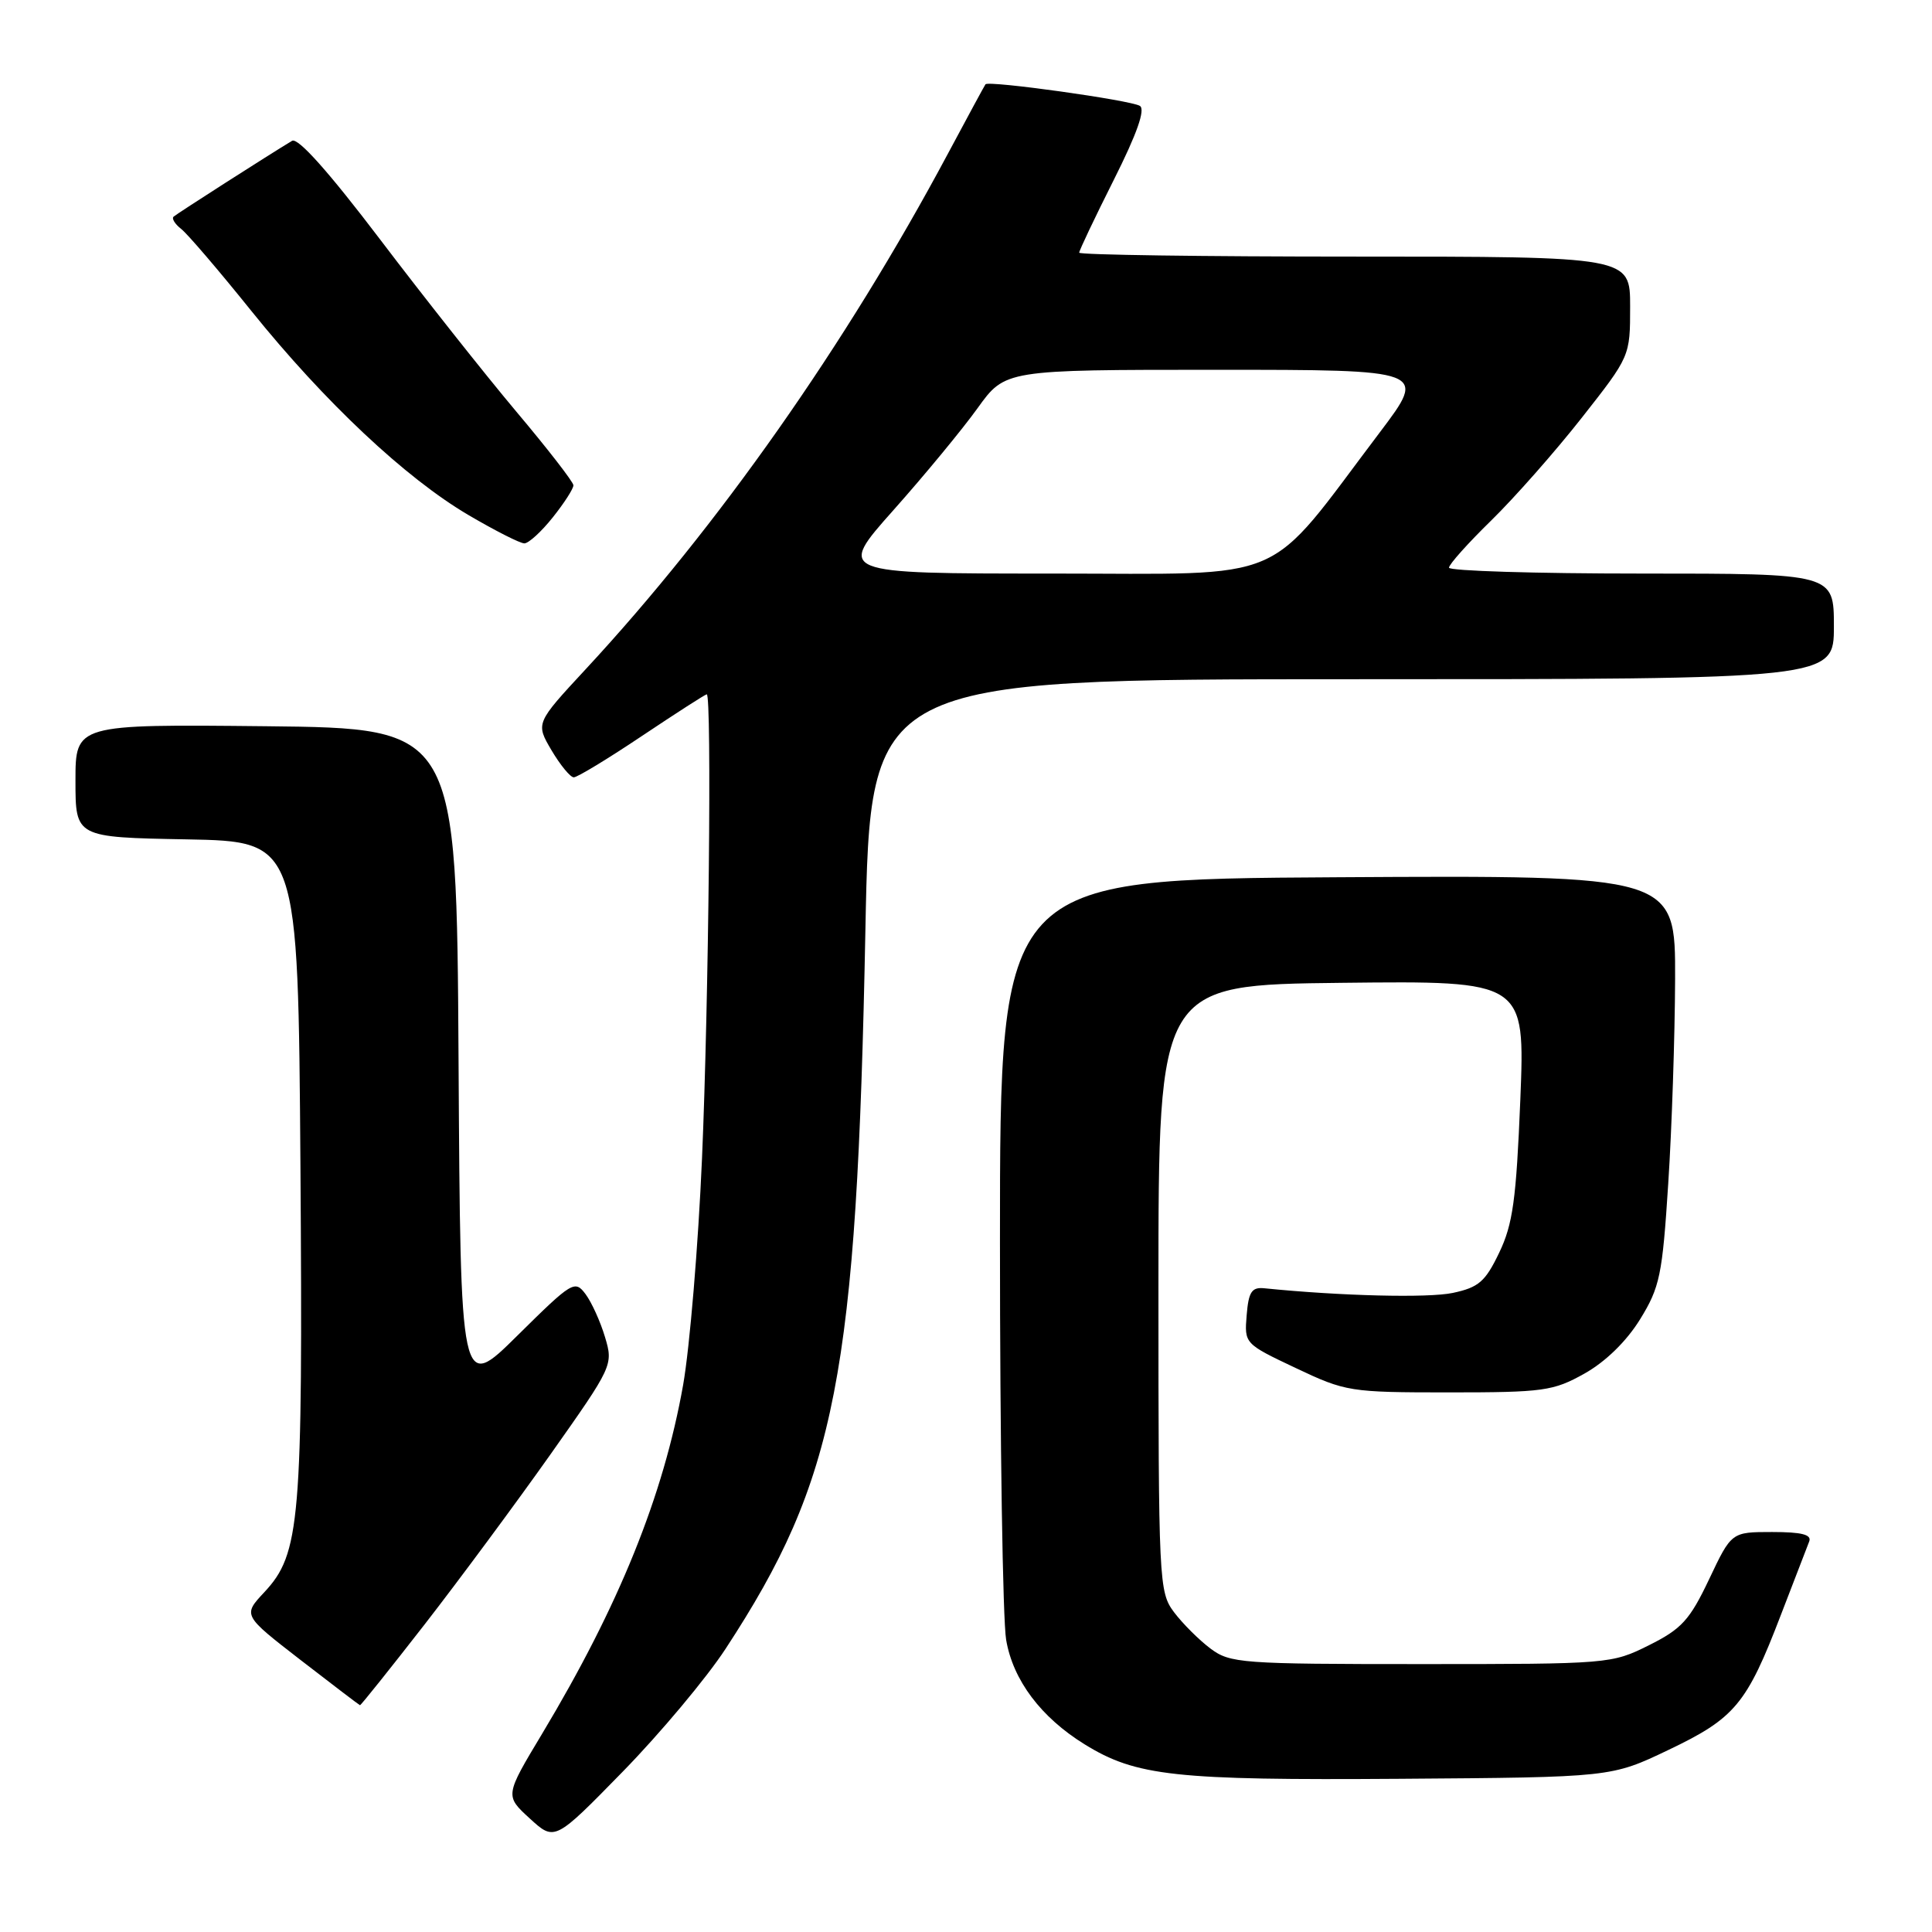 <?xml version="1.0" encoding="UTF-8" standalone="no"?>
<!DOCTYPE svg PUBLIC "-//W3C//DTD SVG 1.1//EN" "http://www.w3.org/Graphics/SVG/1.1/DTD/svg11.dtd" >
<svg xmlns="http://www.w3.org/2000/svg" xmlns:xlink="http://www.w3.org/1999/xlink" version="1.1" viewBox="0 0 256 256">
 <g >
 <path fill="currentColor"
d=" M 96.14 218.48 C 110.85 196.01 113.52 182.31 114.67 123.25 C 115.32 90.00 115.32 90.00 179.16 90.00 C 243.00 90.00 243.00 90.00 243.00 83.00 C 243.00 76.00 243.00 76.00 217.50 76.00 C 203.47 76.00 192.00 75.65 192.00 75.22 C 192.00 74.78 194.52 71.97 197.59 68.97 C 200.67 65.96 206.07 59.84 209.59 55.36 C 216.00 47.21 216.00 47.21 216.00 40.61 C 216.00 34.00 216.00 34.00 179.50 34.00 C 159.43 34.00 143.00 33.77 143.00 33.48 C 143.00 33.19 145.06 28.86 147.58 23.84 C 150.66 17.72 151.79 14.49 151.04 14.03 C 149.81 13.27 130.98 10.64 130.58 11.17 C 130.45 11.35 128.18 15.54 125.54 20.48 C 112.08 45.66 95.13 69.78 77.61 88.67 C 70.97 95.83 70.97 95.83 73.08 99.42 C 74.25 101.39 75.57 103.00 76.03 103.00 C 76.50 103.00 80.57 100.53 85.09 97.50 C 89.61 94.48 93.46 92.00 93.65 92.00 C 94.33 92.00 93.91 132.87 93.02 153.50 C 92.52 165.05 91.39 178.55 90.52 183.50 C 87.91 198.20 82.04 212.72 71.84 229.72 C 66.90 237.94 66.90 237.94 70.20 240.96 C 73.50 243.98 73.50 243.98 82.53 234.74 C 87.49 229.66 93.62 222.34 96.14 218.48 Z  M 221.09 231.87 C 229.89 227.67 231.45 225.80 235.97 214.00 C 237.77 209.32 239.46 204.94 239.73 204.25 C 240.08 203.34 238.73 203.00 234.82 203.00 C 229.43 203.00 229.43 203.00 226.47 209.25 C 223.90 214.66 222.83 215.84 218.50 218.00 C 213.56 220.47 213.18 220.50 188.32 220.50 C 164.45 220.50 163.00 220.39 160.39 218.44 C 158.87 217.30 156.70 215.13 155.56 213.62 C 153.56 210.94 153.50 209.70 153.50 170.68 C 153.50 130.50 153.50 130.50 177.79 130.23 C 202.08 129.96 202.08 129.96 201.45 145.73 C 200.91 158.97 200.46 162.22 198.65 165.99 C 196.81 169.83 195.93 170.59 192.50 171.32 C 189.22 172.01 177.69 171.73 167.50 170.70 C 165.86 170.54 165.44 171.19 165.19 174.27 C 164.88 178.03 164.90 178.06 171.69 181.27 C 178.32 184.41 178.86 184.50 192.00 184.50 C 204.54 184.50 205.82 184.32 209.96 182.00 C 212.74 180.44 215.51 177.74 217.31 174.83 C 219.94 170.56 220.27 168.99 221.05 156.83 C 221.53 149.50 221.93 137.31 221.96 129.74 C 222.00 115.98 222.00 115.98 177.25 116.24 C 132.50 116.50 132.50 116.50 132.50 164.50 C 132.50 190.90 132.87 214.66 133.32 217.29 C 134.23 222.63 137.93 227.56 143.73 231.14 C 150.54 235.35 155.70 235.91 185.50 235.70 C 213.50 235.50 213.50 235.50 221.09 231.87 Z  M 56.26 215.25 C 60.85 209.34 68.36 199.19 72.95 192.70 C 81.20 181.02 81.27 180.86 80.17 177.18 C 79.56 175.13 78.40 172.57 77.59 171.48 C 76.17 169.58 75.82 169.79 68.57 176.96 C 61.02 184.43 61.02 184.43 60.76 140.46 C 60.50 96.50 60.50 96.50 35.25 96.23 C 10.00 95.97 10.00 95.97 10.00 103.46 C 10.00 110.95 10.00 110.95 24.75 111.22 C 39.50 111.50 39.50 111.50 39.81 154.50 C 40.14 201.62 39.78 205.88 35.02 210.98 C 32.17 214.03 32.17 214.03 39.83 219.96 C 44.05 223.22 47.59 225.92 47.70 225.95 C 47.81 225.98 51.66 221.16 56.26 215.25 Z  M 73.25 68.55 C 74.76 66.66 75.99 64.75 75.98 64.30 C 75.97 63.86 72.55 59.45 68.38 54.50 C 64.22 49.55 56.11 39.30 50.36 31.72 C 43.57 22.78 39.48 18.19 38.70 18.66 C 35.69 20.47 23.45 28.30 23.00 28.71 C 22.73 28.96 23.18 29.69 24.00 30.33 C 24.83 30.97 29.02 35.87 33.32 41.22 C 43.02 53.27 53.73 63.34 62.08 68.25 C 65.59 70.31 68.91 72.00 69.48 72.00 C 70.04 72.00 71.74 70.45 73.25 68.55 Z  M 118.39 67.59 C 122.51 62.96 127.52 56.89 129.53 54.09 C 133.19 49.00 133.19 49.00 161.14 49.00 C 189.09 49.00 189.09 49.00 182.86 57.25 C 167.40 77.70 171.36 76.00 139.33 76.00 C 110.91 76.00 110.91 76.00 118.39 67.59 Z "/>
</g>
</svg>